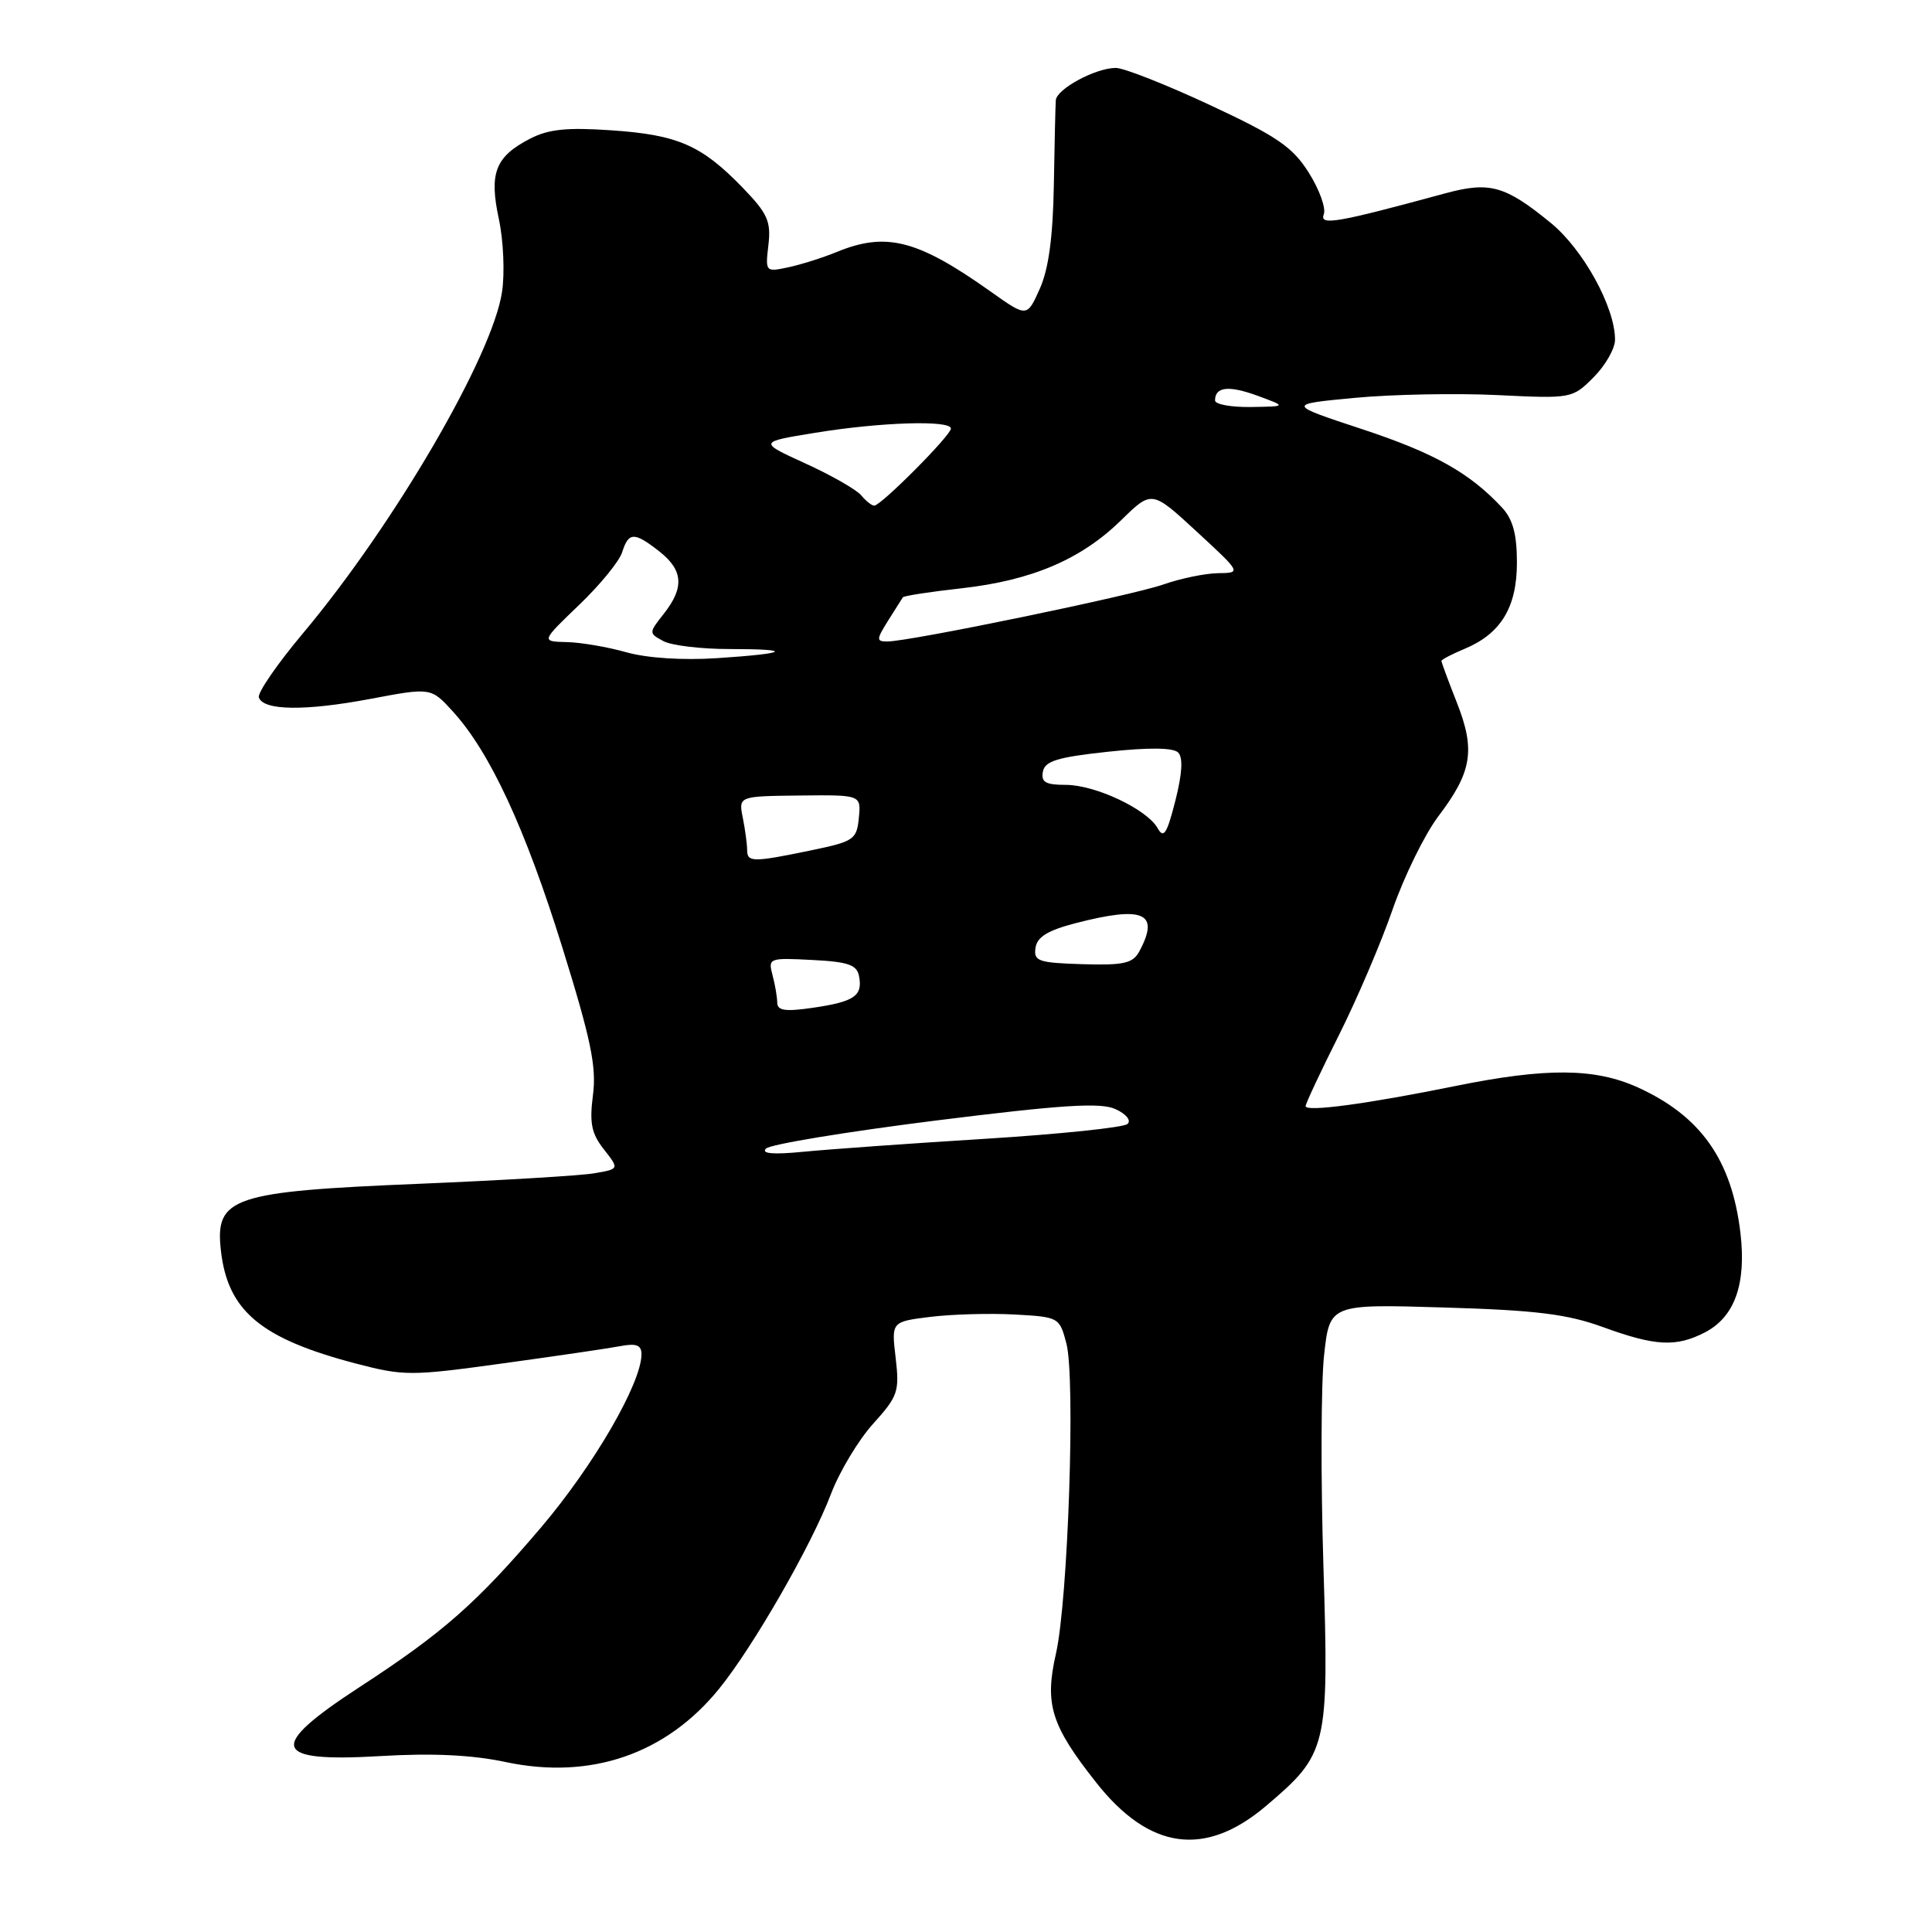 <?xml version="1.0" encoding="UTF-8" standalone="no"?>
<!DOCTYPE svg PUBLIC "-//W3C//DTD SVG 1.1//EN" "http://www.w3.org/Graphics/SVG/1.1/DTD/svg11.dtd" >
<svg xmlns="http://www.w3.org/2000/svg" xmlns:xlink="http://www.w3.org/1999/xlink" version="1.1" viewBox="0 0 256 256">
 <g >
 <path fill="currentColor"
d=" M 167.74 239.31 C 175.91 232.38 176.10 231.60 175.36 207.51 C 175.00 195.96 175.04 183.42 175.44 179.65 C 176.18 172.79 176.18 172.79 191.34 173.25 C 203.55 173.61 207.65 174.12 212.41 175.85 C 219.35 178.38 222.09 178.52 225.91 176.55 C 229.85 174.51 231.41 170.15 230.62 163.40 C 229.48 153.71 225.36 147.87 217.00 144.08 C 211.32 141.51 204.88 141.46 192.86 143.90 C 181.13 146.28 173.00 147.37 173.00 146.57 C 173.00 146.24 174.97 142.03 177.38 137.23 C 179.79 132.43 183.01 124.90 184.53 120.50 C 186.06 116.10 188.79 110.55 190.59 108.16 C 195.05 102.29 195.52 99.39 193.05 93.12 C 191.92 90.26 191.00 87.77 191.00 87.58 C 191.00 87.40 192.37 86.68 194.03 85.99 C 198.87 83.98 201.00 80.48 201.00 74.55 C 201.00 70.78 200.46 68.80 199.03 67.26 C 194.73 62.65 190.07 60.03 180.50 56.87 C 170.50 53.57 170.50 53.57 179.50 52.72 C 184.45 52.25 192.96 52.09 198.41 52.35 C 208.24 52.83 208.35 52.81 211.16 49.99 C 212.72 48.43 214.00 46.19 214.00 45.01 C 214.00 40.71 209.80 33.07 205.49 29.54 C 199.44 24.59 197.39 24.02 191.50 25.62 C 177.05 29.55 174.81 29.93 175.41 28.39 C 175.72 27.58 174.82 25.10 173.42 22.88 C 171.28 19.48 169.23 18.07 160.33 13.92 C 154.54 11.22 148.92 9.00 147.85 9.00 C 145.18 9.00 140.02 11.78 139.90 13.28 C 139.85 13.95 139.73 19.00 139.64 24.50 C 139.52 31.44 138.95 35.65 137.77 38.28 C 136.08 42.05 136.08 42.05 131.29 38.65 C 121.60 31.77 117.43 30.69 110.87 33.39 C 109.02 34.15 106.13 35.06 104.45 35.42 C 101.43 36.06 101.40 36.03 101.82 32.45 C 102.18 29.32 101.71 28.28 98.37 24.83 C 92.95 19.24 89.82 17.87 81.05 17.27 C 75.14 16.86 72.68 17.11 70.23 18.38 C 65.63 20.76 64.79 22.92 66.10 29.02 C 66.71 31.85 66.90 36.21 66.52 38.69 C 65.25 47.18 52.24 69.49 40.15 83.91 C 36.73 87.98 34.10 91.81 34.30 92.41 C 34.87 94.16 40.41 94.24 49.06 92.61 C 57.11 91.09 57.11 91.09 60.02 94.29 C 64.93 99.68 69.61 109.79 74.50 125.50 C 78.30 137.72 79.06 141.35 78.57 145.10 C 78.09 148.81 78.37 150.20 80.02 152.30 C 82.06 154.90 82.06 154.90 78.78 155.46 C 76.98 155.78 66.50 156.40 55.50 156.86 C 30.75 157.88 28.47 158.65 29.27 165.70 C 30.17 173.71 34.55 177.37 47.17 180.68 C 53.53 182.34 54.45 182.34 66.67 180.65 C 73.73 179.68 80.74 178.65 82.25 178.36 C 84.32 177.97 85.00 178.24 85.00 179.44 C 85.00 183.27 78.67 194.18 71.71 202.37 C 63.19 212.39 58.70 216.35 47.70 223.51 C 35.36 231.55 35.94 233.54 50.40 232.69 C 57.29 232.28 62.56 232.53 67.00 233.48 C 78.27 235.87 88.28 232.43 95.31 223.74 C 99.83 218.16 107.52 204.77 110.10 197.98 C 111.23 195.00 113.75 190.81 115.70 188.65 C 118.99 185.01 119.20 184.38 118.68 179.93 C 118.11 175.13 118.11 175.13 123.30 174.49 C 126.16 174.14 131.17 174.00 134.44 174.18 C 140.30 174.50 140.39 174.55 141.30 178.00 C 142.52 182.64 141.53 212.00 139.92 219.11 C 138.39 225.83 139.27 228.63 145.27 236.22 C 152.31 245.13 159.68 246.14 167.74 239.31 Z  M 101.50 152.19 C 102.05 151.63 112.13 149.97 123.90 148.49 C 140.77 146.38 145.83 146.06 147.80 146.96 C 149.23 147.61 149.92 148.46 149.40 148.93 C 148.91 149.40 140.40 150.28 130.50 150.90 C 120.60 151.51 109.80 152.29 106.50 152.61 C 102.45 153.01 100.82 152.87 101.50 152.19 Z  M 102.99 132.86 C 102.98 132.11 102.70 130.46 102.36 129.20 C 101.76 126.96 101.91 126.90 107.61 127.20 C 112.40 127.44 113.55 127.84 113.83 129.36 C 114.33 131.96 113.20 132.73 107.75 133.53 C 104.07 134.07 103.00 133.92 102.99 132.86 Z  M 137.21 125.59 C 137.42 124.15 138.84 123.28 142.50 122.33 C 151.55 119.99 153.71 120.94 150.98 126.04 C 150.12 127.65 148.95 127.92 143.44 127.76 C 137.57 127.58 136.95 127.36 137.21 125.59 Z  M 99.00 112.62 C 99.00 111.87 98.74 109.96 98.43 108.38 C 97.85 105.50 97.85 105.50 105.98 105.41 C 114.10 105.32 114.10 105.32 113.80 108.38 C 113.52 111.25 113.14 111.50 107.50 112.67 C 99.74 114.28 99.00 114.27 99.00 112.62 Z  M 153.40 109.75 C 151.99 107.23 145.14 104.00 141.22 104.00 C 138.55 104.00 137.92 103.64 138.19 102.25 C 138.45 100.84 140.13 100.33 146.81 99.61 C 152.21 99.03 155.46 99.06 156.11 99.71 C 156.78 100.38 156.65 102.51 155.74 106.10 C 154.63 110.48 154.19 111.17 153.40 109.75 Z  M 83.00 86.43 C 80.53 85.73 76.97 85.12 75.09 85.08 C 71.69 85.00 71.69 85.00 76.72 80.17 C 79.49 77.52 82.07 74.37 82.44 73.17 C 83.30 70.47 84.04 70.46 87.37 73.07 C 90.53 75.56 90.69 77.85 87.97 81.31 C 85.95 83.87 85.95 83.90 87.90 84.95 C 88.98 85.53 92.90 86.00 96.60 86.00 C 105.31 86.00 104.53 86.59 95.00 87.21 C 90.44 87.51 85.74 87.20 83.00 86.43 Z  M 117.67 82.25 C 118.62 80.74 119.50 79.34 119.63 79.15 C 119.77 78.95 123.27 78.41 127.43 77.95 C 136.75 76.90 143.25 74.12 148.56 68.93 C 152.62 64.95 152.62 64.95 158.56 70.43 C 164.50 75.91 164.50 75.91 161.38 75.95 C 159.66 75.98 156.42 76.65 154.17 77.44 C 150.01 78.91 120.52 85.00 117.58 85.00 C 116.10 85.00 116.11 84.75 117.67 82.25 Z  M 114.11 65.63 C 113.48 64.88 110.17 62.98 106.74 61.42 C 100.50 58.57 100.50 58.57 108.00 57.35 C 116.67 55.93 126.00 55.64 126.00 56.79 C 126.00 57.69 116.74 67.00 115.84 67.00 C 115.51 67.00 114.73 66.38 114.11 65.63 Z  M 161.00 53.06 C 161.00 51.24 162.81 51.04 166.63 52.44 C 170.50 53.86 170.50 53.86 165.75 53.93 C 163.14 53.97 161.00 53.58 161.00 53.06 Z "/>
</g>
</svg>